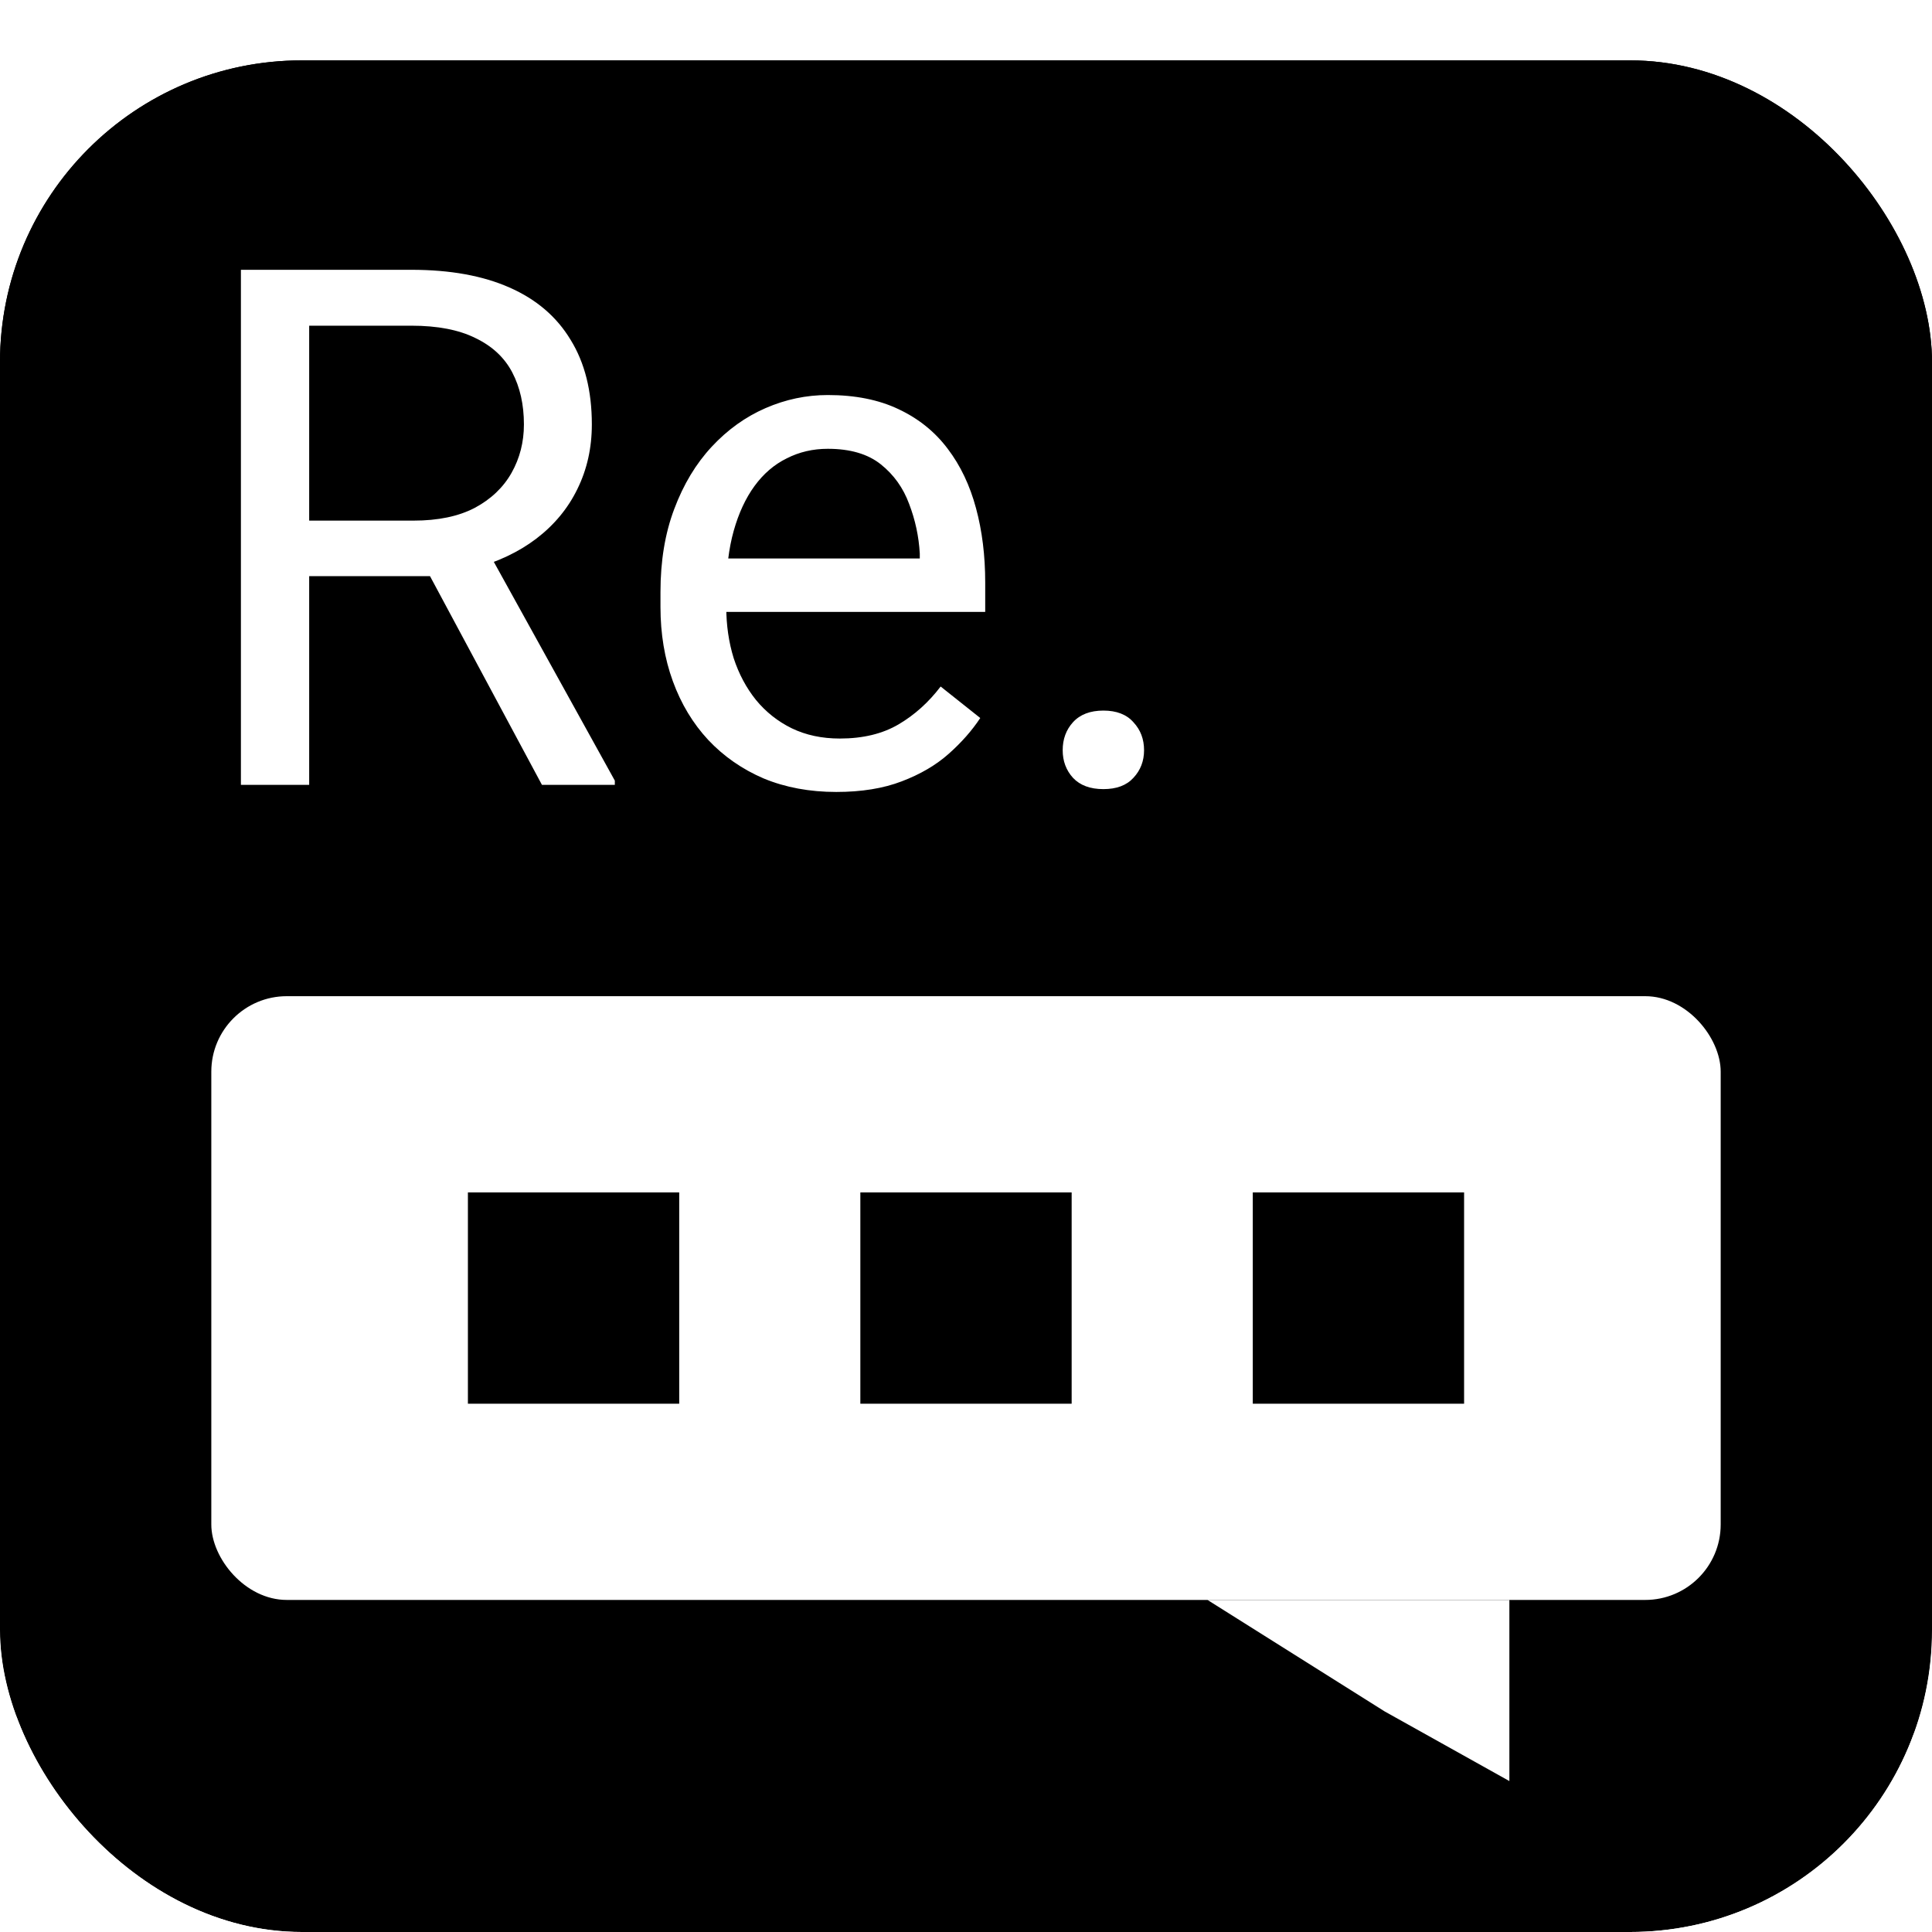 <svg width="128" height="128" viewBox="0 0 128 128" fill="none" xmlns="http://www.w3.org/2000/svg">
<g clip-path="url(#clip0_104_2)">
<g filter="url(#filter0_d_104_2)">
<rect width="128" height="128" rx="20" fill="black"/>
<rect x="0.5" y="0.5" width="127" height="127" rx="19.5" stroke="black"/>
</g>
<rect x="14" y="66" width="100" height="40" rx="5" fill="white"/>
<path d="M91.737 113.386L100 118V112V106H80L91.737 113.386Z" fill="white"/>
<rect x="31" y="79" width="14" height="14" fill="black"/>
<rect x="57" y="79" width="14" height="14" fill="black"/>
<rect x="83" y="79" width="14" height="14" fill="black"/>
<path d="M15.961 17.875H27.258C29.82 17.875 31.984 18.266 33.75 19.047C35.531 19.828 36.883 20.984 37.805 22.516C38.742 24.031 39.211 25.898 39.211 28.117C39.211 29.68 38.891 31.109 38.25 32.406C37.625 33.688 36.719 34.781 35.531 35.688C34.359 36.578 32.953 37.242 31.312 37.68L30.047 38.172H19.43L19.383 34.492H27.398C29.023 34.492 30.375 34.211 31.453 33.648C32.531 33.07 33.344 32.297 33.891 31.328C34.438 30.359 34.711 29.289 34.711 28.117C34.711 26.805 34.453 25.656 33.938 24.672C33.422 23.688 32.609 22.93 31.5 22.398C30.406 21.852 28.992 21.578 27.258 21.578H20.484V52H15.961V17.875ZM35.906 52L27.609 36.531L32.32 36.508L40.734 51.719V52H35.906ZM55.406 52.469C53.641 52.469 52.039 52.172 50.602 51.578C49.18 50.969 47.953 50.117 46.922 49.023C45.906 47.93 45.125 46.633 44.578 45.133C44.031 43.633 43.758 41.992 43.758 40.211V39.227C43.758 37.164 44.062 35.328 44.672 33.719C45.281 32.094 46.109 30.719 47.156 29.594C48.203 28.469 49.391 27.617 50.719 27.039C52.047 26.461 53.422 26.172 54.844 26.172C56.656 26.172 58.219 26.484 59.531 27.109C60.859 27.734 61.945 28.609 62.789 29.734C63.633 30.844 64.258 32.156 64.664 33.672C65.07 35.172 65.273 36.812 65.273 38.594V40.539H46.336V37H60.938V36.672C60.875 35.547 60.641 34.453 60.234 33.391C59.844 32.328 59.219 31.453 58.359 30.766C57.5 30.078 56.328 29.734 54.844 29.734C53.859 29.734 52.953 29.945 52.125 30.367C51.297 30.773 50.586 31.383 49.992 32.195C49.398 33.008 48.938 34 48.609 35.172C48.281 36.344 48.117 37.695 48.117 39.227V40.211C48.117 41.414 48.281 42.547 48.609 43.609C48.953 44.656 49.445 45.578 50.086 46.375C50.742 47.172 51.531 47.797 52.453 48.25C53.391 48.703 54.453 48.93 55.641 48.93C57.172 48.93 58.469 48.617 59.531 47.992C60.594 47.367 61.523 46.531 62.32 45.484L64.945 47.57C64.398 48.398 63.703 49.188 62.859 49.938C62.016 50.688 60.977 51.297 59.742 51.766C58.523 52.234 57.078 52.469 55.406 52.469ZM70.406 49.703C70.406 48.969 70.633 48.352 71.086 47.852C71.555 47.336 72.227 47.078 73.102 47.078C73.977 47.078 74.641 47.336 75.094 47.852C75.562 48.352 75.797 48.969 75.797 49.703C75.797 50.422 75.562 51.031 75.094 51.531C74.641 52.031 73.977 52.281 73.102 52.281C72.227 52.281 71.555 52.031 71.086 51.531C70.633 51.031 70.406 50.422 70.406 49.703Z" fill="white"/>
</g>
<defs>
<filter id="filter0_d_104_2" x="-4" y="0" width="136" height="136" filterUnits="userSpaceOnUse" color-interpolation-filters="sRGB">
<feFlood flood-opacity="0" result="BackgroundImageFix"/>
<feColorMatrix in="SourceAlpha" type="matrix" values="0 0 0 0 0 0 0 0 0 0 0 0 0 0 0 0 0 0 127 0" result="hardAlpha"/>
<feOffset dy="4"/>
<feGaussianBlur stdDeviation="2"/>
<feComposite in2="hardAlpha" operator="out"/>
<feColorMatrix type="matrix" values="0 0 0 0 0 0 0 0 0 0 0 0 0 0 0 0 0 0 0.25 0"/>
<feBlend mode="normal" in2="BackgroundImageFix" result="effect1_dropShadow_104_2"/>
<feBlend mode="normal" in="SourceGraphic" in2="effect1_dropShadow_104_2" result="shape"/>
</filter>
<clipPath id="clip0_104_2">
<rect width="128" height="128" rx="20" fill="white"/>
</clipPath>
</defs>
</svg>
